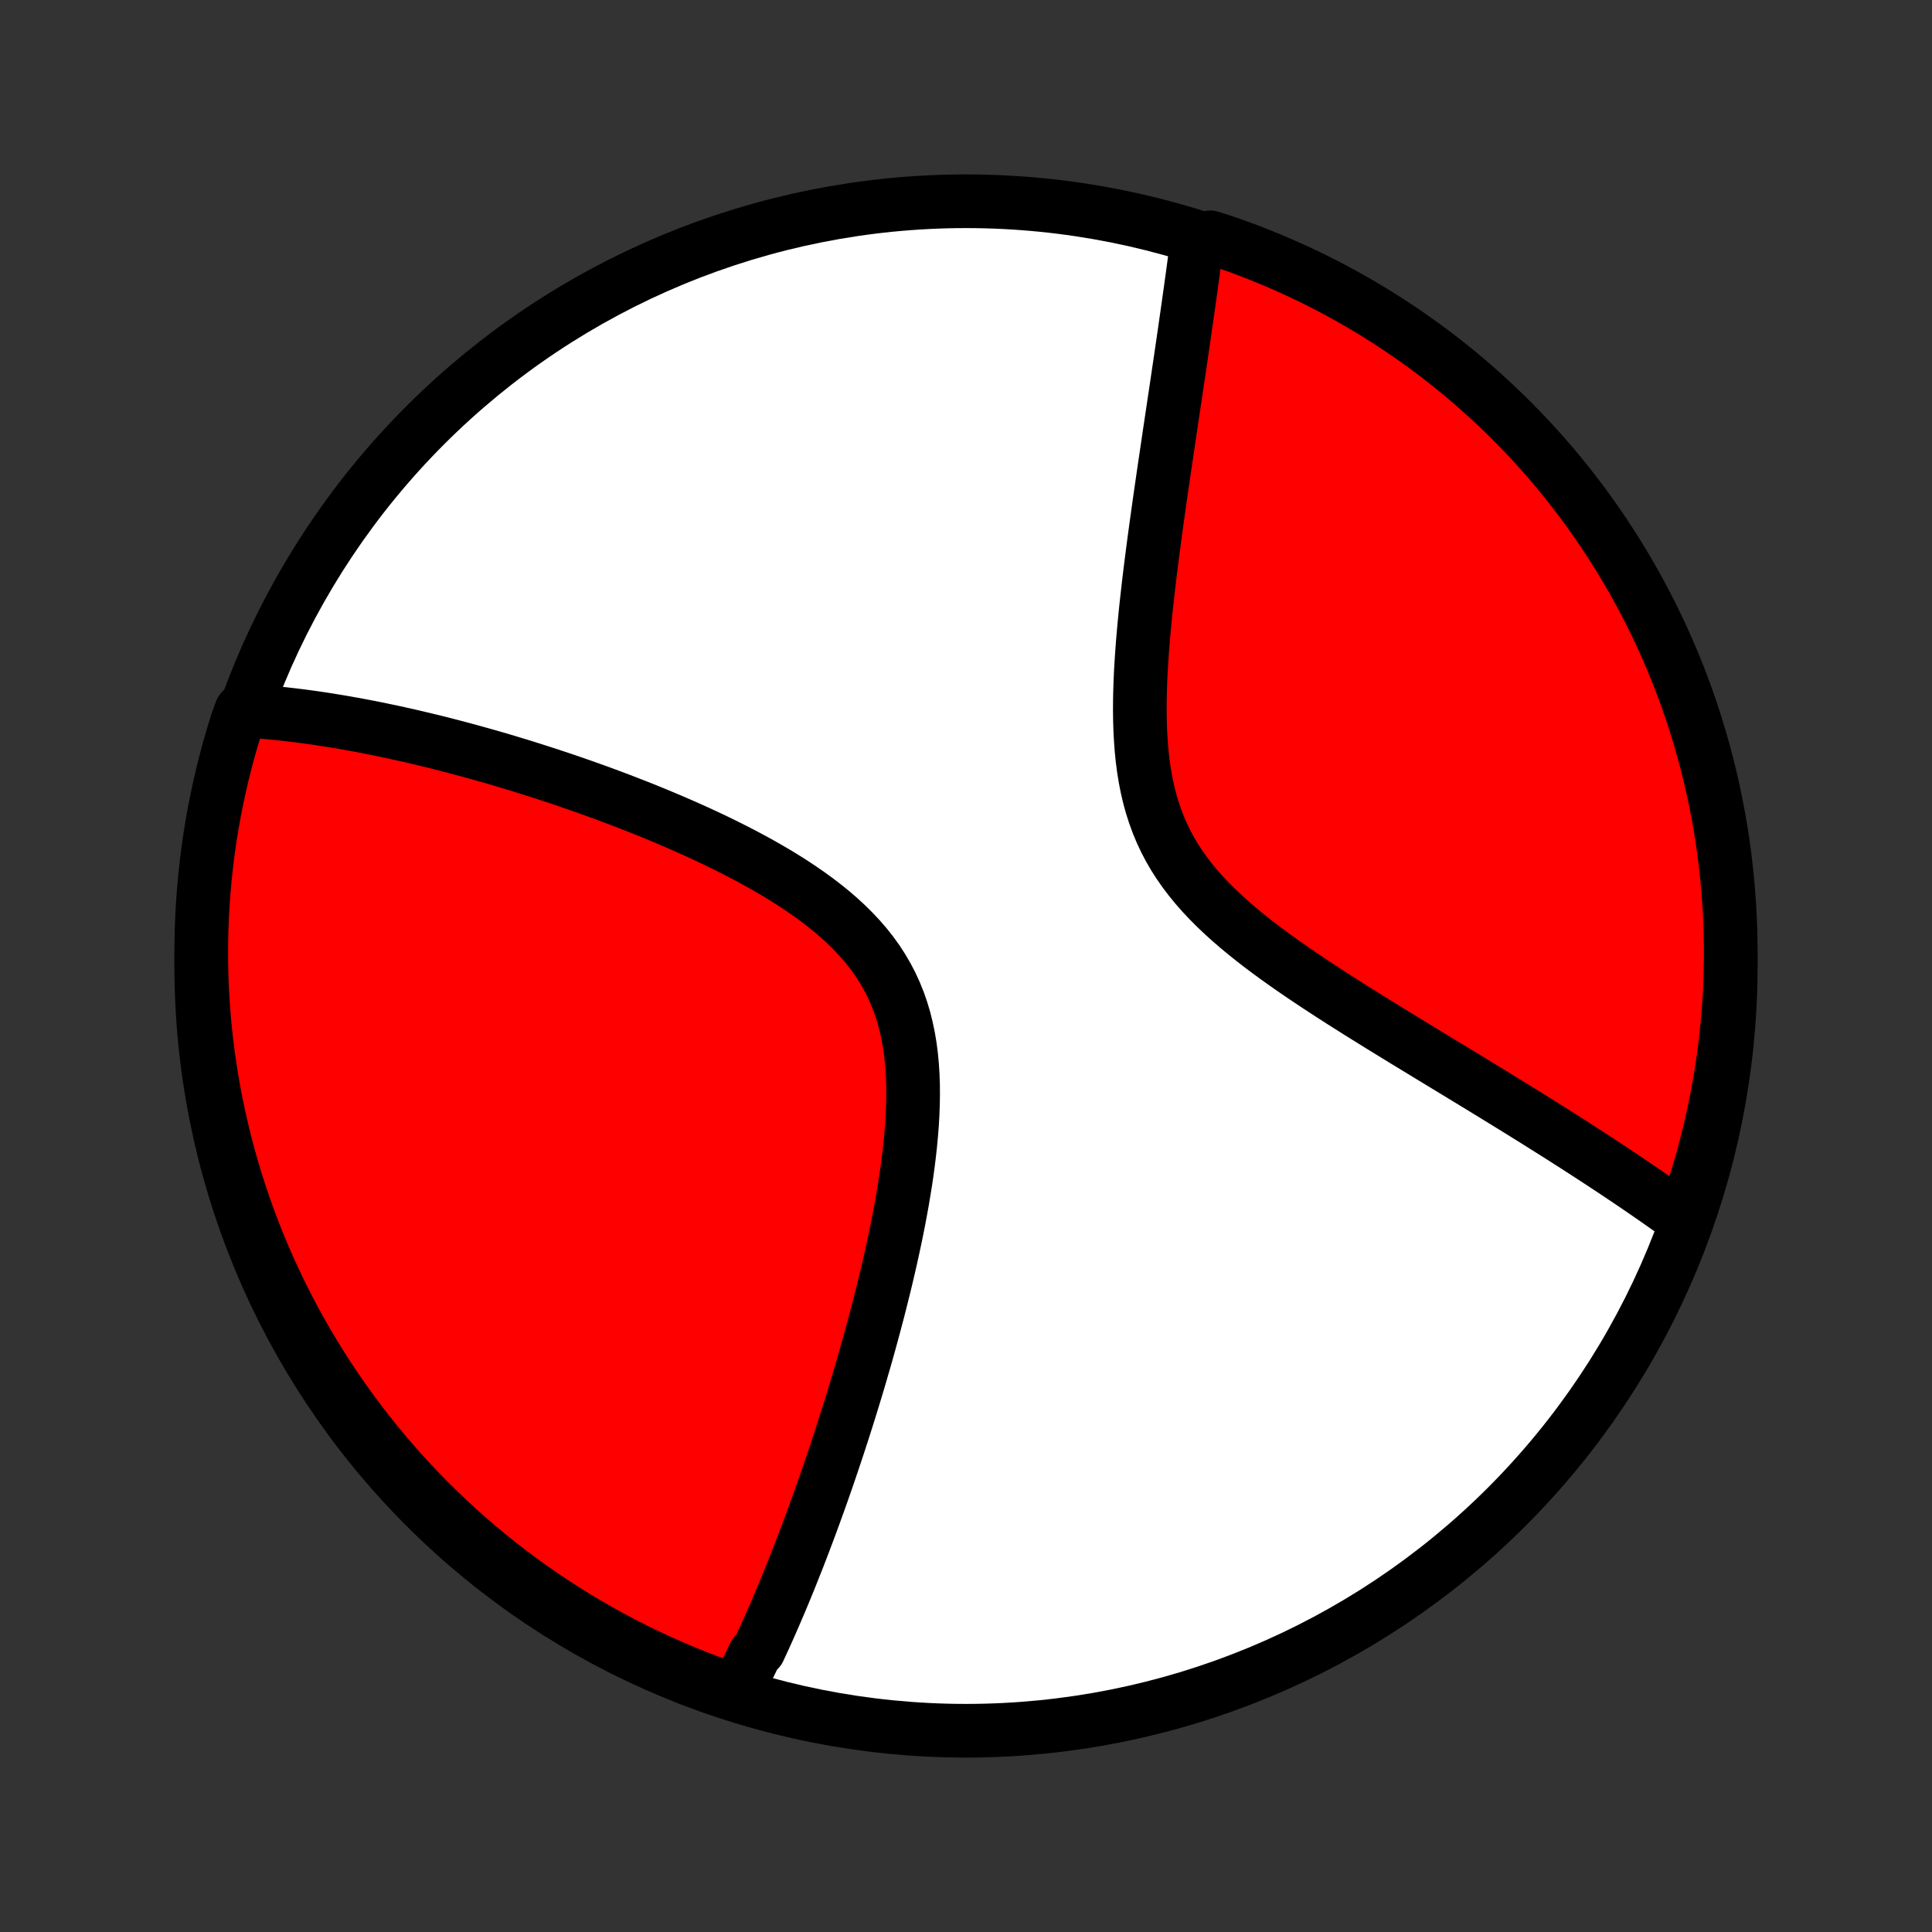 <?xml version="1.0" encoding="utf-8" standalone="no"?>
<!DOCTYPE svg PUBLIC "-//W3C//DTD SVG 1.1//EN"
  "http://www.w3.org/Graphics/SVG/1.1/DTD/svg11.dtd">
<!-- Created with matplotlib (http://matplotlib.org/) -->
<svg height="72pt" version="1.1" viewBox="0 0 72 72" width="72pt" xmlns="http://www.w3.org/2000/svg" xmlns:xlink="http://www.w3.org/1999/xlink">
 <rect x="0" y="0" width="72" height="72" fill="#333333" stroke="none"/>
 <defs>
  <style type="text/css">
*{stroke-linecap:butt;stroke-linejoin:round;}
  </style>
 </defs>
 <g id="figure_1">
  <g id="patch_1">
   <path d="
M0 72
L72 72
L72 0
L0 0
z
" style="fill:none;"/>
  </g>
  <g id="axes_1">
   <g id="PatchCollection_1">
    <defs>
     <path d="
M36 -7.5
C43.558 -7.5 50.808 -10.503 56.153 -15.848
C61.497 -21.192 64.5 -28.442 64.5 -36
C64.5 -43.558 61.497 -50.808 56.153 -56.153
C50.808 -61.497 43.558 -64.5 36 -64.5
C28.442 -64.5 21.192 -61.497 15.848 -56.153
C10.503 -50.808 7.5 -43.558 7.5 -36
C7.5 -28.442 10.503 -21.192 15.848 -15.848
C21.192 -10.503 28.442 -7.5 36 -7.5
z
" id="C0_0_a811fe30f3"/>
     <path d="
M27.45 -8.996
L27.536 -9.161
L27.621 -9.327
L27.705 -9.493
L27.789 -9.661
L27.872 -9.83
L27.955 -10
L28.038 -10.171
L28.119 -10.343
L28.282 -10.516
L28.363 -10.691
L28.444 -10.866
L28.524 -11.043
L28.605 -11.222
L28.684 -11.401
L28.764 -11.582
L28.844 -11.765
L28.923 -11.949
L29.002 -12.134
L29.082 -12.321
L29.161 -12.509
L29.24 -12.7
L29.319 -12.891
L29.398 -13.085
L29.477 -13.28
L29.555 -13.477
L29.634 -13.676
L29.714 -13.877
L29.793 -14.08
L29.872 -14.285
L29.951 -14.492
L30.03 -14.701
L30.11 -14.912
L30.19 -15.126
L30.269 -15.342
L30.349 -15.56
L30.429 -15.781
L30.51 -16.004
L30.59 -16.229
L30.671 -16.458
L30.752 -16.689
L30.833 -16.922
L30.914 -17.159
L30.995 -17.398
L31.077 -17.64
L31.159 -17.886
L31.241 -18.134
L31.323 -18.386
L31.406 -18.64
L31.488 -18.898
L31.571 -19.159
L31.654 -19.423
L31.737 -19.691
L31.82 -19.962
L31.904 -20.237
L31.987 -20.515
L32.07 -20.797
L32.153 -21.083
L32.237 -21.372
L32.32 -21.665
L32.403 -21.962
L32.485 -22.262
L32.567 -22.566
L32.649 -22.874
L32.731 -23.185
L32.811 -23.501
L32.891 -23.82
L32.971 -24.143
L33.049 -24.469
L33.126 -24.799
L33.202 -25.133
L33.276 -25.47
L33.349 -25.81
L33.42 -26.154
L33.489 -26.501
L33.555 -26.851
L33.619 -27.203
L33.679 -27.559
L33.737 -27.916
L33.791 -28.276
L33.84 -28.638
L33.885 -29.002
L33.925 -29.366
L33.959 -29.732
L33.988 -30.098
L34.009 -30.465
L34.023 -30.831
L34.029 -31.196
L34.027 -31.561
L34.014 -31.923
L33.992 -32.283
L33.958 -32.64
L33.913 -32.994
L33.855 -33.343
L33.783 -33.688
L33.699 -34.028
L33.599 -34.362
L33.485 -34.689
L33.355 -35.01
L33.211 -35.323
L33.051 -35.629
L32.876 -35.927
L32.687 -36.218
L32.483 -36.5
L32.266 -36.774
L32.036 -37.04
L31.793 -37.298
L31.54 -37.548
L31.276 -37.791
L31.003 -38.026
L30.721 -38.254
L30.432 -38.475
L30.136 -38.69
L29.834 -38.898
L29.528 -39.101
L29.217 -39.297
L28.902 -39.488
L28.585 -39.673
L28.265 -39.854
L27.944 -40.029
L27.621 -40.2
L27.298 -40.365
L26.974 -40.527
L26.651 -40.684
L26.328 -40.837
L26.006 -40.986
L25.685 -41.131
L25.366 -41.272
L25.048 -41.409
L24.732 -41.543
L24.418 -41.674
L24.106 -41.801
L23.797 -41.925
L23.489 -42.045
L23.185 -42.163
L22.883 -42.277
L22.584 -42.389
L22.287 -42.498
L21.993 -42.603
L21.703 -42.706
L21.415 -42.807
L21.13 -42.905
L20.847 -43
L20.568 -43.093
L20.292 -43.183
L20.018 -43.271
L19.748 -43.357
L19.48 -43.441
L19.215 -43.522
L18.953 -43.601
L18.694 -43.679
L18.437 -43.754
L18.183 -43.827
L17.932 -43.898
L17.683 -43.967
L17.437 -44.035
L17.194 -44.1
L16.953 -44.164
L16.714 -44.226
L16.478 -44.287
L16.244 -44.346
L16.012 -44.403
L15.782 -44.458
L15.555 -44.512
L15.329 -44.565
L15.106 -44.615
L14.884 -44.665
L14.665 -44.713
L14.447 -44.759
L14.232 -44.804
L14.018 -44.848
L13.805 -44.891
L13.595 -44.931
L13.386 -44.971
L13.178 -45.009
L12.972 -45.046
L12.767 -45.082
L12.564 -45.116
L12.362 -45.149
L12.162 -45.181
L11.962 -45.212
L11.764 -45.241
L11.567 -45.269
L11.371 -45.296
L11.177 -45.321
L10.983 -45.345
L10.79 -45.368
L10.598 -45.39
L10.407 -45.41
L10.216 -45.429
L10.027 -45.447
L9.838 -45.464
L9.65 -45.479
L9.463 -45.493
L9.276 -45.505
L8.989 -45.516
L8.834 -45.091
L8.688 -44.618
L8.55 -44.142
L8.42 -43.664
L8.299 -43.184
L8.186 -42.702
L8.082 -42.217
L7.986 -41.731
L7.899 -41.243
L7.82 -40.753
L7.75 -40.262
L7.689 -39.77
L7.636 -39.276
L7.592 -38.781
L7.556 -38.286
L7.529 -37.79
L7.511 -37.293
L7.502 -36.796
L7.501 -36.299
L7.508 -35.801
L7.525 -35.304
L7.55 -34.807
L7.584 -34.31
L7.626 -33.814
L7.678 -33.318
L7.737 -32.824
L7.806 -32.33
L7.883 -31.837
L7.968 -31.346
L8.062 -30.855
L8.165 -30.367
L8.276 -29.88
L8.395 -29.395
L8.523 -28.913
L8.659 -28.432
L8.804 -27.954
L8.957 -27.478
L9.118 -27.004
L9.287 -26.534
L9.465 -26.066
L9.65 -25.601
L9.844 -25.14
L10.045 -24.682
L10.255 -24.227
L10.472 -23.776
L10.697 -23.328
L10.93 -22.885
L11.17 -22.445
L11.418 -22.009
L11.674 -21.578
L11.937 -21.151
L12.207 -20.729
L12.484 -20.312
L12.769 -19.899
L13.06 -19.491
L13.359 -19.088
L13.665 -18.69
L13.977 -18.297
L14.296 -17.91
L14.622 -17.529
L14.954 -17.153
L15.292 -16.783
L15.637 -16.418
L15.988 -16.06
L16.346 -15.707
L16.709 -15.361
L17.078 -15.021
L17.453 -14.688
L17.833 -14.361
L18.219 -14.041
L18.611 -13.727
L19.007 -13.42
L19.409 -13.12
L19.816 -12.827
L20.228 -12.541
L20.645 -12.262
L21.066 -11.99
L21.492 -11.726
L21.922 -11.469
L22.357 -11.22
L22.796 -10.978
L23.239 -10.743
L23.685 -10.517
L24.136 -10.298
L24.59 -10.087
L25.047 -9.884
L25.508 -9.689
L25.972 -9.501
L26.439 -9.322
L26.909 -9.151
z
" id="C0_1_3cb877ea29"/>
     <path d="
M62.822 -26.505
L62.671 -26.615
L62.518 -26.726
L62.363 -26.837
L62.207 -26.948
L62.05 -27.06
L61.89 -27.172
L61.73 -27.285
L61.567 -27.398
L61.403 -27.512
L61.236 -27.626
L61.069 -27.741
L60.899 -27.857
L60.727 -27.973
L60.553 -28.09
L60.378 -28.208
L60.2 -28.327
L60.02 -28.446
L59.838 -28.566
L59.654 -28.687
L59.467 -28.809
L59.278 -28.932
L59.087 -29.056
L58.893 -29.181
L58.697 -29.308
L58.498 -29.435
L58.297 -29.563
L58.093 -29.693
L57.886 -29.823
L57.677 -29.955
L57.465 -30.088
L57.25 -30.223
L57.032 -30.359
L56.811 -30.496
L56.587 -30.635
L56.361 -30.775
L56.131 -30.917
L55.898 -31.06
L55.662 -31.205
L55.422 -31.352
L55.18 -31.5
L54.934 -31.65
L54.685 -31.801
L54.433 -31.955
L54.177 -32.11
L53.918 -32.267
L53.657 -32.426
L53.391 -32.587
L53.123 -32.751
L52.851 -32.916
L52.577 -33.083
L52.299 -33.252
L52.019 -33.424
L51.735 -33.598
L51.449 -33.774
L51.16 -33.953
L50.869 -34.134
L50.576 -34.317
L50.281 -34.503
L49.983 -34.692
L49.685 -34.883
L49.385 -35.078
L49.084 -35.275
L48.783 -35.475
L48.481 -35.678
L48.18 -35.885
L47.88 -36.094
L47.581 -36.308
L47.284 -36.525
L46.989 -36.746
L46.698 -36.971
L46.411 -37.201
L46.129 -37.435
L45.852 -37.674
L45.582 -37.918
L45.319 -38.167
L45.065 -38.422
L44.819 -38.682
L44.584 -38.949
L44.359 -39.222
L44.146 -39.502
L43.946 -39.788
L43.758 -40.081
L43.584 -40.38
L43.424 -40.687
L43.277 -41
L43.145 -41.319
L43.026 -41.645
L42.92 -41.977
L42.828 -42.313
L42.748 -42.655
L42.68 -43.002
L42.623 -43.352
L42.577 -43.706
L42.541 -44.062
L42.514 -44.421
L42.494 -44.782
L42.483 -45.144
L42.478 -45.507
L42.48 -45.87
L42.487 -46.233
L42.499 -46.595
L42.515 -46.957
L42.536 -47.317
L42.56 -47.675
L42.587 -48.032
L42.617 -48.387
L42.649 -48.739
L42.683 -49.088
L42.719 -49.434
L42.757 -49.778
L42.796 -50.118
L42.835 -50.455
L42.876 -50.789
L42.918 -51.119
L42.96 -51.445
L43.002 -51.768
L43.045 -52.087
L43.088 -52.402
L43.131 -52.714
L43.174 -53.021
L43.217 -53.325
L43.26 -53.625
L43.303 -53.921
L43.345 -54.213
L43.387 -54.502
L43.429 -54.786
L43.471 -55.067
L43.512 -55.344
L43.552 -55.618
L43.592 -55.888
L43.632 -56.154
L43.671 -56.417
L43.71 -56.677
L43.748 -56.933
L43.786 -57.185
L43.823 -57.435
L43.86 -57.681
L43.896 -57.924
L43.931 -58.164
L43.966 -58.4
L44.001 -58.634
L44.035 -58.865
L44.068 -59.093
L44.101 -59.319
L44.133 -59.541
L44.165 -59.761
L44.196 -59.979
L44.227 -60.194
L44.257 -60.406
L44.287 -60.616
L44.316 -60.824
L44.345 -61.029
L44.374 -61.232
L44.401 -61.433
L44.429 -61.632
L44.456 -61.829
L44.482 -62.024
L44.508 -62.217
L44.534 -62.408
L44.559 -62.597
L44.584 -62.784
L44.608 -62.97
L45.106 -63.154
L45.576 -63.006
L46.043 -62.843
L46.507 -62.672
L46.968 -62.492
L47.425 -62.305
L47.879 -62.109
L48.33 -61.906
L48.776 -61.695
L49.219 -61.476
L49.658 -61.249
L50.092 -61.014
L50.522 -60.772
L50.948 -60.523
L51.369 -60.265
L51.786 -60.001
L52.197 -59.729
L52.604 -59.45
L53.006 -59.163
L53.403 -58.87
L53.794 -58.57
L54.18 -58.263
L54.56 -57.949
L54.935 -57.628
L55.303 -57.301
L55.666 -56.967
L56.023 -56.627
L56.374 -56.281
L56.719 -55.928
L57.057 -55.57
L57.389 -55.205
L57.715 -54.835
L58.034 -54.459
L58.346 -54.077
L58.651 -53.689
L58.95 -53.297
L59.241 -52.899
L59.525 -52.496
L59.803 -52.087
L60.072 -51.675
L60.335 -51.257
L60.59 -50.834
L60.838 -50.407
L61.078 -49.976
L61.311 -49.54
L61.535 -49.101
L61.752 -48.657
L61.962 -48.209
L62.163 -47.758
L62.356 -47.303
L62.541 -46.845
L62.718 -46.383
L62.888 -45.918
L63.048 -45.451
L63.201 -44.98
L63.345 -44.506
L63.481 -44.03
L63.609 -43.552
L63.728 -43.071
L63.839 -42.588
L63.941 -42.103
L64.035 -41.617
L64.12 -41.128
L64.197 -40.638
L64.265 -40.147
L64.324 -39.654
L64.375 -39.16
L64.417 -38.665
L64.451 -38.17
L64.476 -37.673
L64.492 -37.176
L64.499 -36.679
L64.498 -36.182
L64.488 -35.685
L64.47 -35.187
L64.443 -34.69
L64.407 -34.194
L64.362 -33.697
L64.309 -33.202
L64.247 -32.707
L64.177 -32.214
L64.098 -31.721
L64.01 -31.23
L63.914 -30.741
L63.81 -30.253
L63.697 -29.766
L63.575 -29.282
L63.446 -28.8
L63.307 -28.319
L63.161 -27.842
z
" id="C0_2_19ea52d0f7"/>
    </defs>
    <g clip-path="url(#p1bffca34e9)">
     <use style="fill:#ffffff;stroke:#000000;stroke-width:2.0;" x="0.0" xlink:href="#C0_0_a811fe30f3" y="72.0"/>
    </g>
    <g clip-path="url(#p1bffca34e9)">
     <use style="fill:#ff0000;stroke:#000000;stroke-width:2.0;" x="0.0" xlink:href="#C0_1_3cb877ea29" y="72.0"/>
    </g>
    <g clip-path="url(#p1bffca34e9)">
     <use style="fill:#ff0000;stroke:#000000;stroke-width:2.0;" x="0.0" xlink:href="#C0_2_19ea52d0f7" y="72.0"/>
    </g>
   </g>
  </g>
 </g>
 <defs>
  <clipPath id="p1bffca34e9">
   <rect height="72.0" width="72.0" x="0.0" y="0.0"/>
  </clipPath>
 </defs>
</svg>
